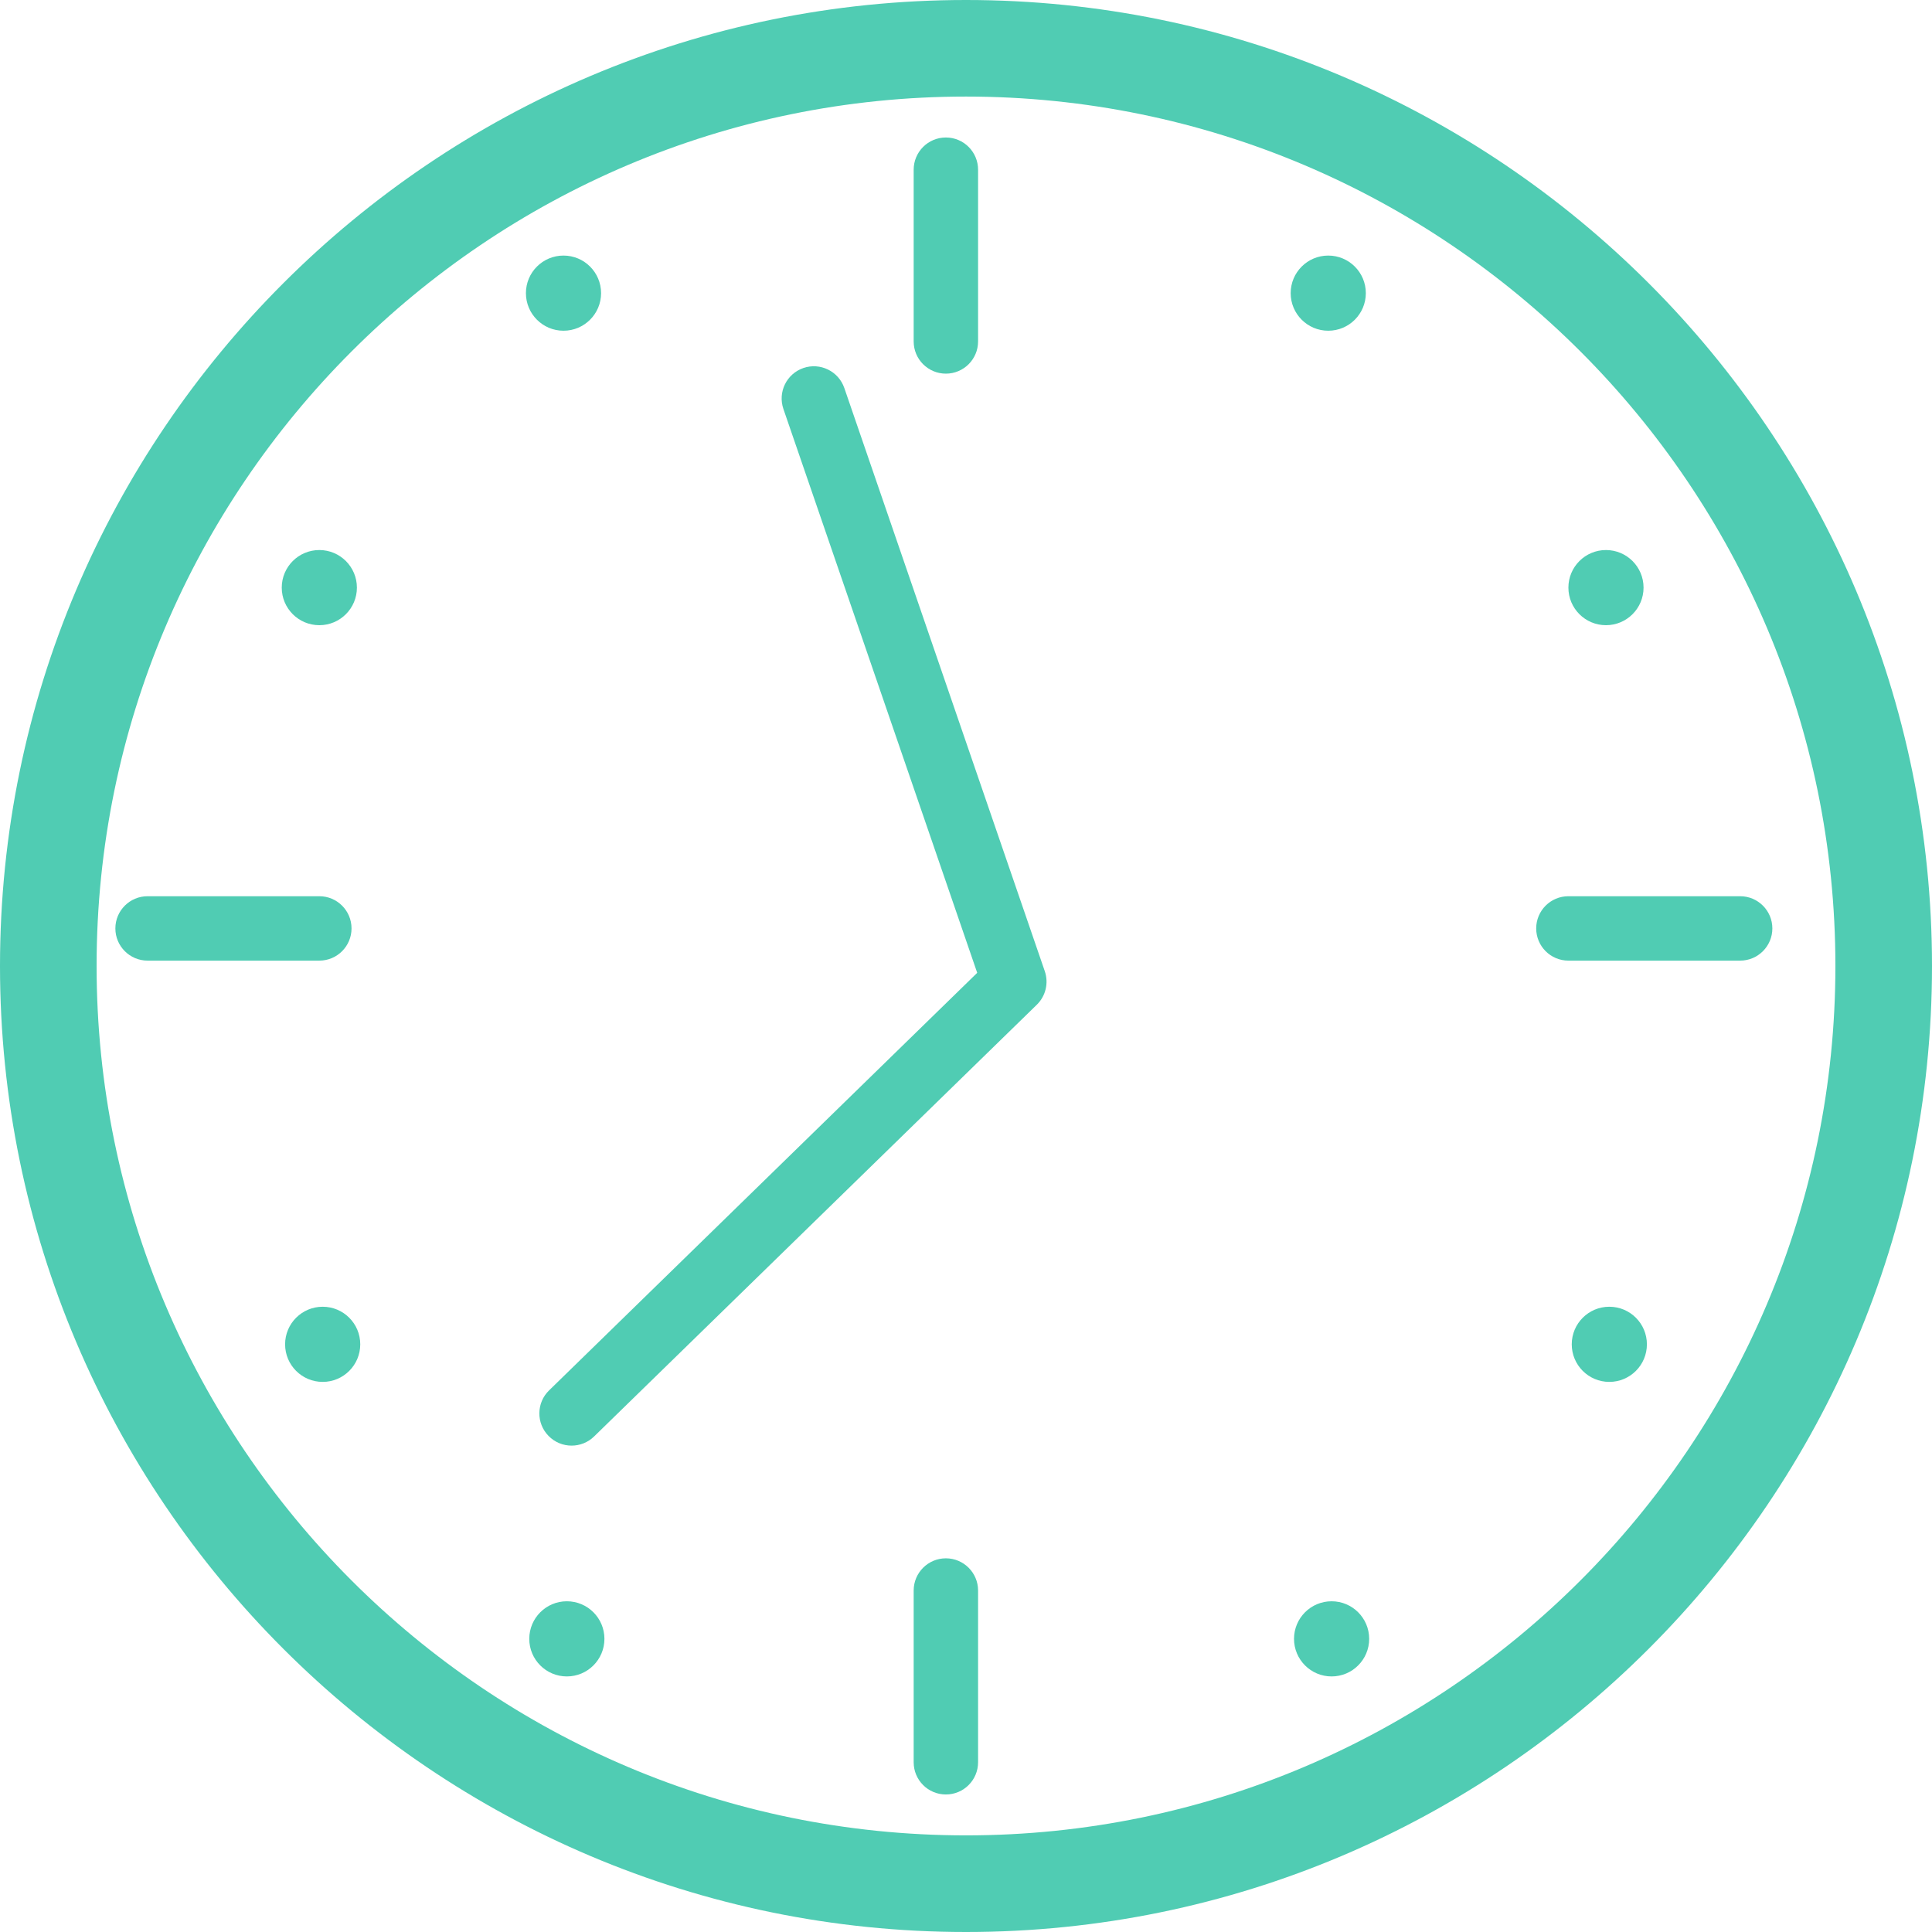 <?xml version="1.0" encoding="iso-8859-1"?>
<!-- Generator: Adobe Illustrator 16.0.0, SVG Export Plug-In . SVG Version: 6.00 Build 0)  -->
<!DOCTYPE svg PUBLIC "-//W3C//DTD SVG 1.1//EN" "http://www.w3.org/Graphics/SVG/1.1/DTD/svg11.dtd">
<svg xmlns="http://www.w3.org/2000/svg" xmlns:xlink="http://www.w3.org/1999/xlink" version="1.1" id="Capa_1" x="0px" y="0px" width="512px" height="512px" viewBox="0 0 60 60" style="enable-background:new 0 0 60 60;" xml:space="preserve">
<g>
	<g>
		<path d="M30,0C13.458,0,0,13.458,0,30s13.458,30,30,30s30-13.458,30-30S46.542,0,30,0z M30,56.999c-14.888,0-27-12.112-27-27    c0-14.888,12.112-27,27-27c14.889,0,27,12.112,27,27C57,44.887,44.889,56.999,30,56.999z" fill="#50ccb3"/>
		<path d="M10.917,28.833c0-0.552-0.448-1-1-1H4.583c-0.552,0-1,0.448-1,1s0.448,1,1,1h5.334    C10.469,29.833,10.917,29.385,10.917,28.833z" fill="#50ccb3"/>
		<path d="M47.708,28.833c0,0.552,0.448,1,1,1h5.334c0.552,0,1-0.448,1-1s-0.448-1-1-1h-5.334    C48.156,27.833,47.708,28.281,47.708,28.833z" fill="#50ccb3"/>
		<path d="M29.375,11.604c0.552,0,1-0.448,1-1V5.27c0-0.552-0.448-1-1-1c-0.552,0-1,0.448-1,1v5.334    C28.375,11.156,28.823,11.604,29.375,11.604z" fill="#50ccb3"/>
		<path d="M29.375,48.395c-0.552,0-1,0.448-1,1v5.334c0,0.553,0.448,1,1,1c0.552,0,1-0.447,1-1v-5.334    C30.375,48.843,29.927,48.395,29.375,48.395z" fill="#50ccb3"/>
		<circle cx="9.917" cy="18.249" r="1.167" fill="#50ccb3"/>
		<circle cx="49.875" cy="18.249" r="1.167" fill="#50ccb3"/>
		<circle cx="17.5" cy="9.104" r="1.167" fill="#50ccb3"/>
		<circle cx="41.25" cy="9.104" r="1.167" fill="#50ccb3"/>
		<circle cx="10.021" cy="41.749" r="1.167" fill="#50ccb3"/>
		<circle cx="49.979" cy="41.749" r="1.167" fill="#50ccb3"/>
		<circle cx="17.604" cy="50.896" r="1.167" fill="#50ccb3"/>
		<circle cx="41.354" cy="50.896" r="1.167" fill="#50ccb3"/>
		<path d="M26.221,12.05c-0.18-0.522-0.749-0.8-1.271-0.621c-0.522,0.18-0.8,0.748-0.621,1.271l6.019,17.512L17.052,43.18    c-0.396,0.385-0.403,1.019-0.017,1.413c0.196,0.201,0.455,0.302,0.716,0.302c0.252,0,0.504-0.094,0.698-0.283l13.75-13.409    c0.277-0.271,0.373-0.675,0.248-1.041L26.221,12.05z" fill="#50ccb3"/>
	</g>
</g>
<g>
</g>
<g>
</g>
<g>
</g>
<g>
</g>
<g>
</g>
<g>
</g>
<g>
</g>
<g>
</g>
<g>
</g>
<g>
</g>
<g>
</g>
<g>
</g>
<g>
</g>
<g>
</g>
<g>
</g>
</svg>
